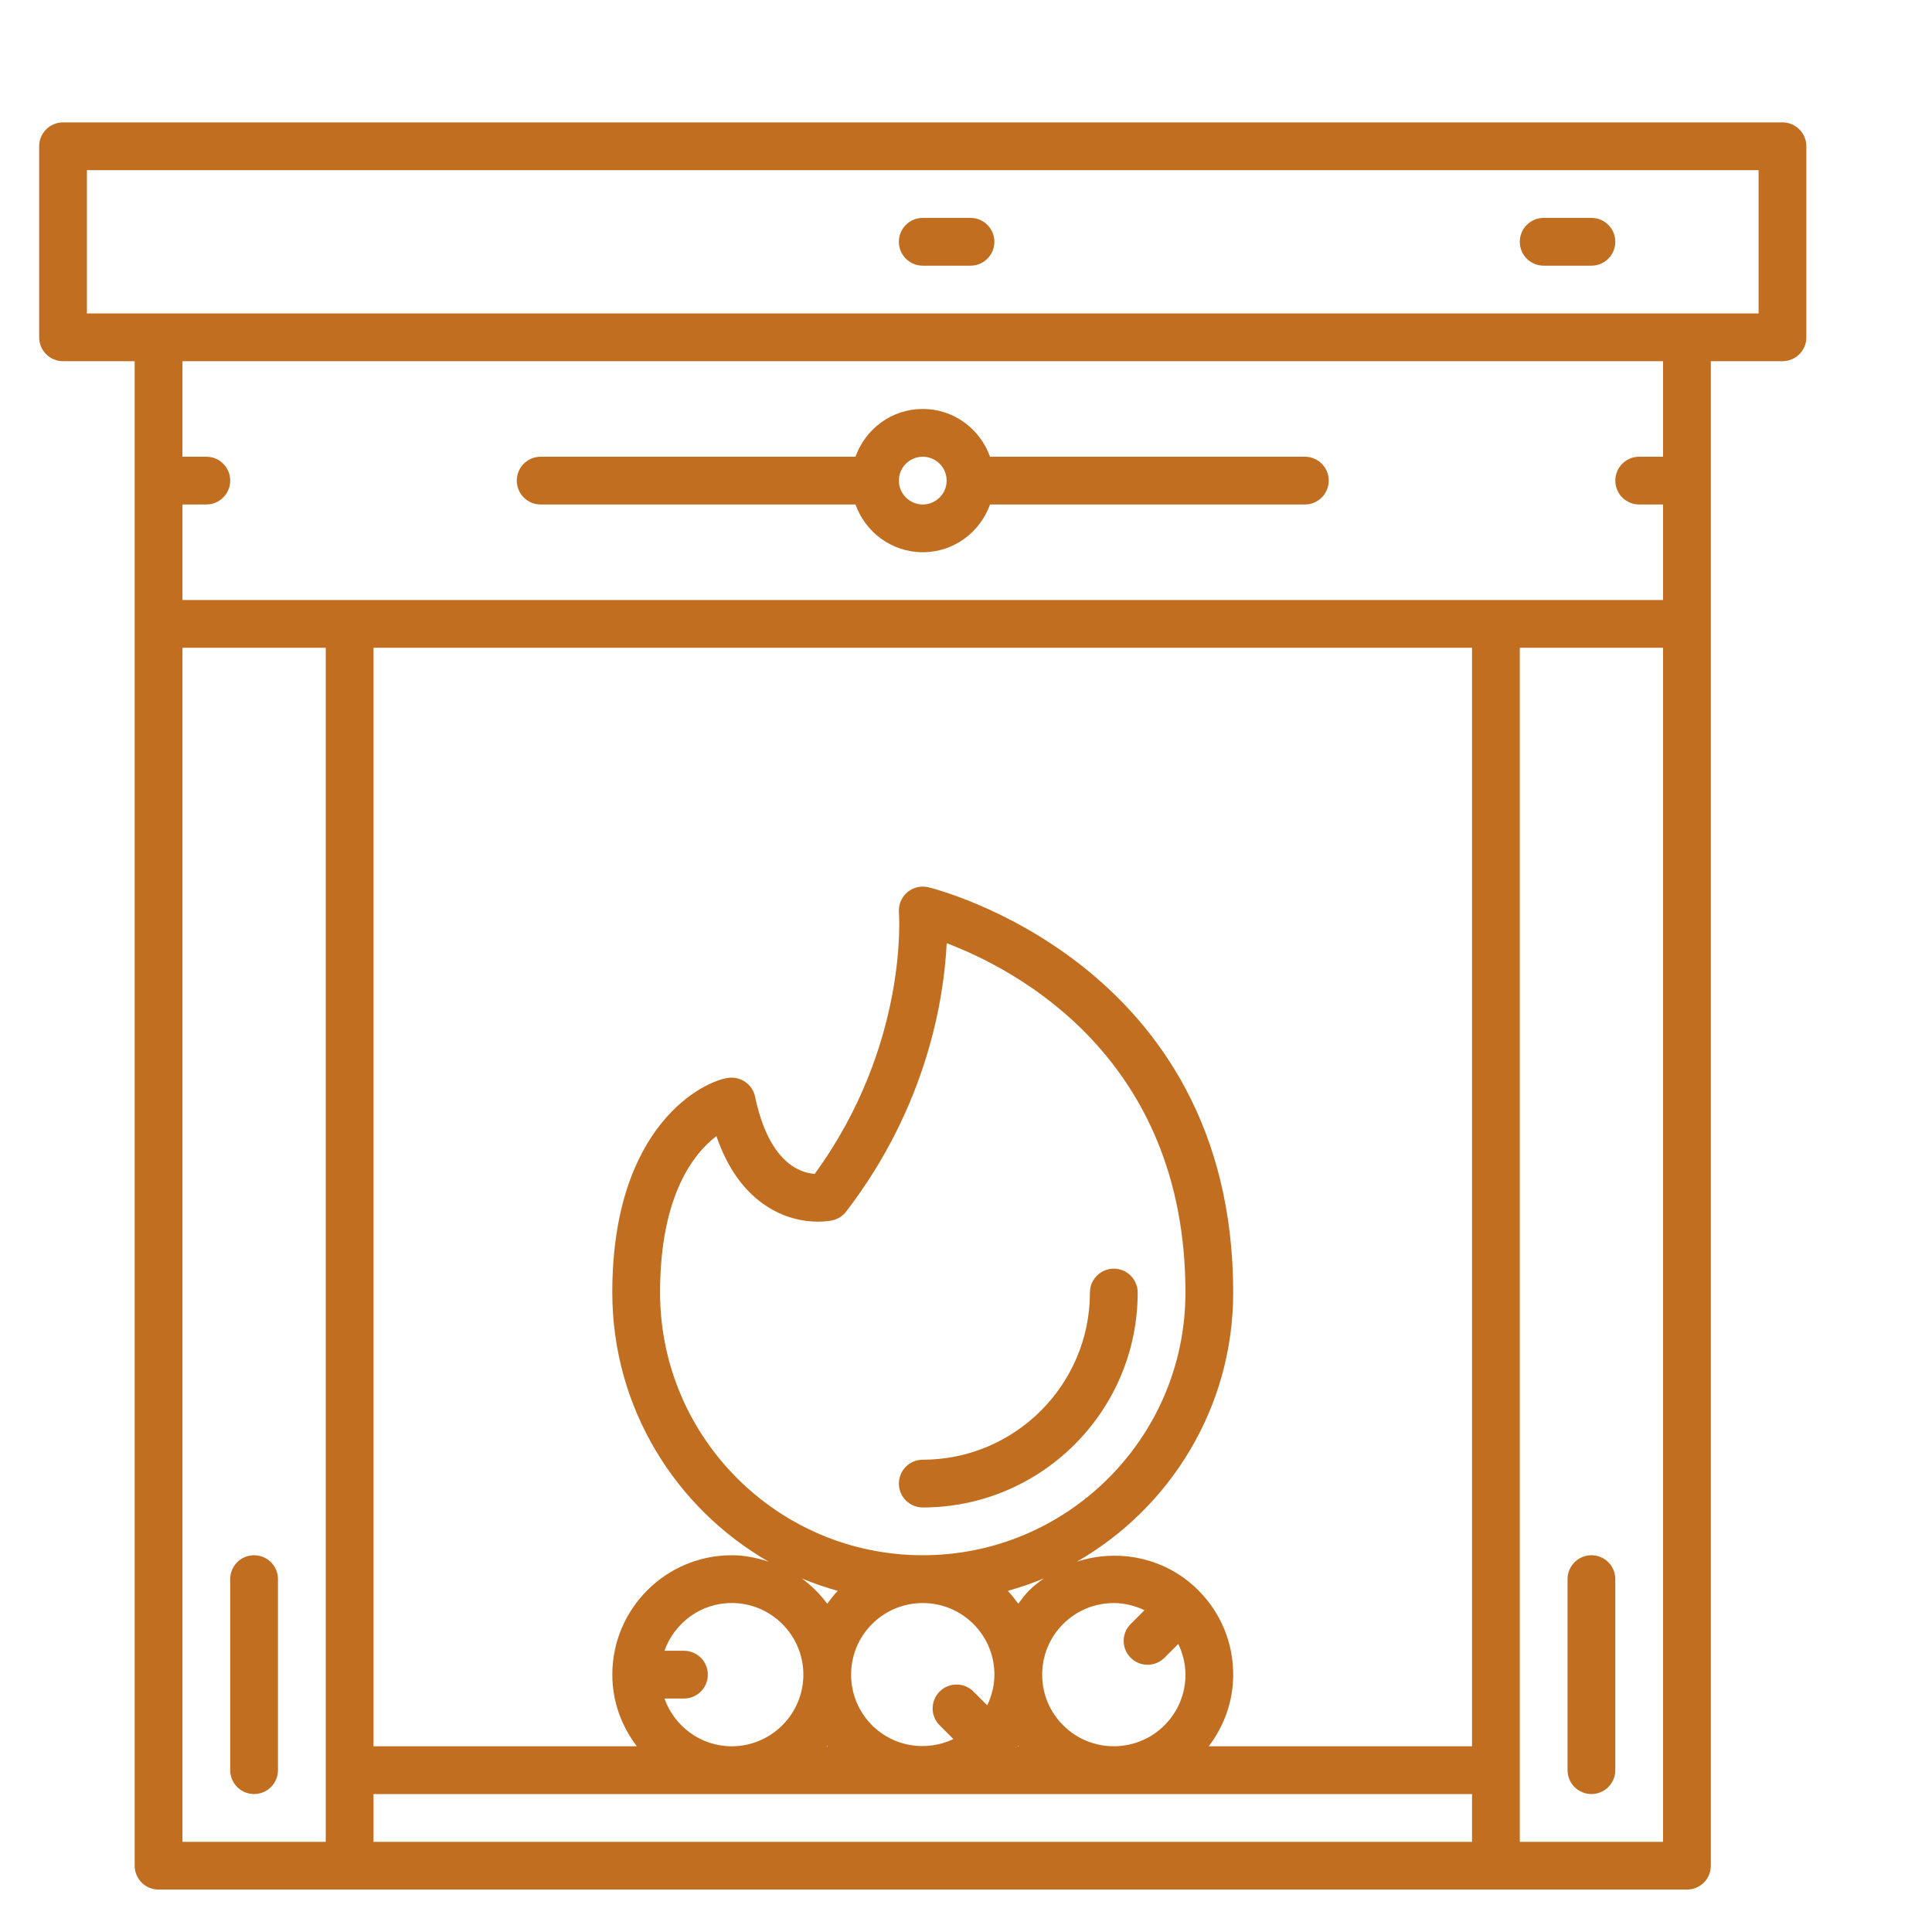 <svg width="103" height="103" viewBox="0 0 103 103" fill="none" xmlns="http://www.w3.org/2000/svg">
<path d="M95.028 6.525H3.361C2.658 6.525 2.088 7.094 2.088 7.798V17.983C2.088 18.687 2.658 19.256 3.361 19.256H7.18V33.261V99.465C7.18 100.169 7.75 100.738 8.453 100.738H18.639H79.75H89.936C90.64 100.738 91.209 100.169 91.209 99.465V33.261V19.256H95.028C95.732 19.256 96.301 18.687 96.301 17.983V7.798C96.302 7.094 95.732 6.525 95.028 6.525ZM17.366 94.373V98.192H9.727V34.534H17.366V94.373ZM78.477 98.192H19.912V95.646H78.477V98.192ZM36.463 88.007H35.424C35.951 86.528 37.352 85.46 39.009 85.46C41.115 85.46 42.829 87.174 42.829 89.28C42.829 91.385 41.115 93.099 39.009 93.099C37.352 93.099 35.951 92.031 35.424 90.553H36.463C37.166 90.553 37.736 89.984 37.736 89.28C37.736 88.576 37.166 88.007 36.463 88.007ZM60.28 88.38C60.528 88.628 60.854 88.753 61.18 88.753C61.506 88.753 61.832 88.628 62.08 88.38L62.818 87.643C63.059 88.149 63.2 88.702 63.2 89.28C63.2 90.301 62.802 91.26 62.082 91.98C60.592 93.47 58.169 93.47 56.68 91.98C55.958 91.26 55.561 90.301 55.561 89.28C55.561 88.259 55.958 87.3 56.678 86.58C57.423 85.835 58.401 85.463 59.38 85.463C59.941 85.463 60.498 85.601 61.015 85.845L60.28 86.58C59.782 87.077 59.782 87.882 60.28 88.38ZM54.287 85.499C54.112 85.263 53.935 85.028 53.726 84.815C54.384 84.627 55.031 84.413 55.653 84.148C55.386 84.341 55.12 84.538 54.878 84.779C54.655 85.002 54.472 85.25 54.287 85.499ZM54.318 93.099H54.255C54.266 93.087 54.277 93.075 54.287 93.061C54.297 93.074 54.309 93.085 54.318 93.099ZM49.194 82.914C41.473 82.914 35.19 76.631 35.19 68.909C35.19 63.739 36.981 61.496 38.193 60.569C38.781 62.279 39.68 63.533 40.874 64.309C42.567 65.408 44.191 65.099 44.37 65.062C44.664 64.997 44.928 64.831 45.111 64.592C49.462 58.922 50.332 53.157 50.47 50.285C54.179 51.69 63.199 56.394 63.199 68.909C63.199 76.631 56.916 82.914 49.194 82.914ZM50.095 91.98L50.829 92.715C49.411 93.388 47.666 93.153 46.493 91.98C45.772 91.26 45.375 90.301 45.375 89.28C45.375 88.259 45.772 87.3 46.493 86.58C47.238 85.835 48.215 85.463 49.194 85.463C50.172 85.463 51.151 85.835 51.896 86.58C52.617 87.3 53.014 88.259 53.014 89.28C53.014 89.858 52.874 90.41 52.632 90.917L51.895 90.18C51.397 89.682 50.591 89.682 50.095 90.18C49.597 90.678 49.597 91.482 50.095 91.98ZM44.101 85.499C43.718 84.984 43.264 84.53 42.746 84.152C43.365 84.414 44.009 84.626 44.663 84.814C44.453 85.027 44.278 85.263 44.101 85.499ZM44.133 93.099H44.069C44.079 93.087 44.092 93.074 44.1 93.061C44.111 93.074 44.122 93.087 44.133 93.099ZM78.477 93.099H64.442C65.274 92.001 65.745 90.683 65.745 89.28C65.745 87.579 65.084 85.981 63.882 84.779C62.133 83.031 59.618 82.541 57.411 83.257C62.383 80.397 65.745 75.044 65.745 68.909C65.745 51.23 49.641 47.336 49.478 47.298C49.084 47.21 48.667 47.313 48.36 47.578C48.054 47.844 47.892 48.241 47.925 48.647C47.931 48.718 48.442 55.722 43.433 62.584C42.638 62.528 40.984 61.971 40.252 58.452C40.113 57.818 39.506 57.389 38.868 57.459C37.554 57.6 32.643 59.961 32.643 68.909C32.643 75.045 36.007 80.4 40.98 83.258C40.356 83.053 39.702 82.914 39.009 82.914C35.499 82.914 32.644 85.77 32.644 89.28C32.644 90.719 33.141 92.033 33.95 93.099H19.912V34.534H78.477V93.099ZM88.662 98.192H81.024V94.373V34.534H88.662V98.192ZM88.662 24.349H87.389C86.686 24.349 86.116 24.918 86.116 25.622C86.116 26.326 86.686 26.895 87.389 26.895H88.662V31.988H79.751H18.639H9.727V26.895H11C11.703 26.895 12.273 26.326 12.273 25.622C12.273 24.918 11.703 24.349 11 24.349H9.727V19.256H88.662V24.349ZM93.755 16.71H89.936H8.454H4.634V9.071H93.755V16.71Z" fill="#C26E20"/>
<path d="M59.38 67.636C58.677 67.636 58.107 68.205 58.107 68.909C58.107 73.822 54.109 77.821 49.195 77.821C48.492 77.821 47.922 78.39 47.922 79.094C47.922 79.798 48.492 80.367 49.195 80.367C55.512 80.367 60.653 75.227 60.653 68.909C60.653 68.205 60.083 67.636 59.38 67.636Z" fill="#C26E20"/>
<path d="M84.843 82.914C84.14 82.914 83.57 83.483 83.57 84.187V94.372C83.57 95.076 84.14 95.645 84.843 95.645C85.546 95.645 86.116 95.076 86.116 94.372V84.187C86.116 83.483 85.546 82.914 84.843 82.914Z" fill="#C26E20"/>
<path d="M13.546 82.914C12.844 82.914 12.273 83.483 12.273 84.187V94.372C12.273 95.076 12.844 95.645 13.546 95.645C14.249 95.645 14.819 95.076 14.819 94.372V84.187C14.819 83.483 14.249 82.914 13.546 82.914Z" fill="#C26E20"/>
<path d="M51.741 11.617H49.194C48.492 11.617 47.921 12.186 47.921 12.89C47.921 13.594 48.492 14.164 49.194 14.164H51.741C52.444 14.164 53.014 13.594 53.014 12.89C53.014 12.186 52.444 11.617 51.741 11.617Z" fill="#C26E20"/>
<path d="M84.843 11.617H82.297C81.594 11.617 81.024 12.186 81.024 12.89C81.024 13.594 81.594 14.164 82.297 14.164H84.843C85.546 14.164 86.116 13.594 86.116 12.89C86.116 12.186 85.546 11.617 84.843 11.617Z" fill="#C26E20"/>
<path d="M69.565 24.349H52.78C52.253 22.871 50.852 21.802 49.195 21.802C47.537 21.802 46.136 22.871 45.609 24.349H28.824C28.121 24.349 27.551 24.918 27.551 25.622C27.551 26.326 28.121 26.895 28.824 26.895H45.609C46.137 28.373 47.537 29.441 49.195 29.441C50.852 29.441 52.253 28.373 52.78 26.895H69.565C70.268 26.895 70.838 26.326 70.838 25.622C70.838 24.918 70.268 24.349 69.565 24.349ZM49.195 26.895C48.493 26.895 47.922 26.325 47.922 25.622C47.922 24.919 48.493 24.349 49.195 24.349C49.896 24.349 50.468 24.919 50.468 25.622C50.468 26.325 49.896 26.895 49.195 26.895Z" fill="#C26E20"/>
</svg>
